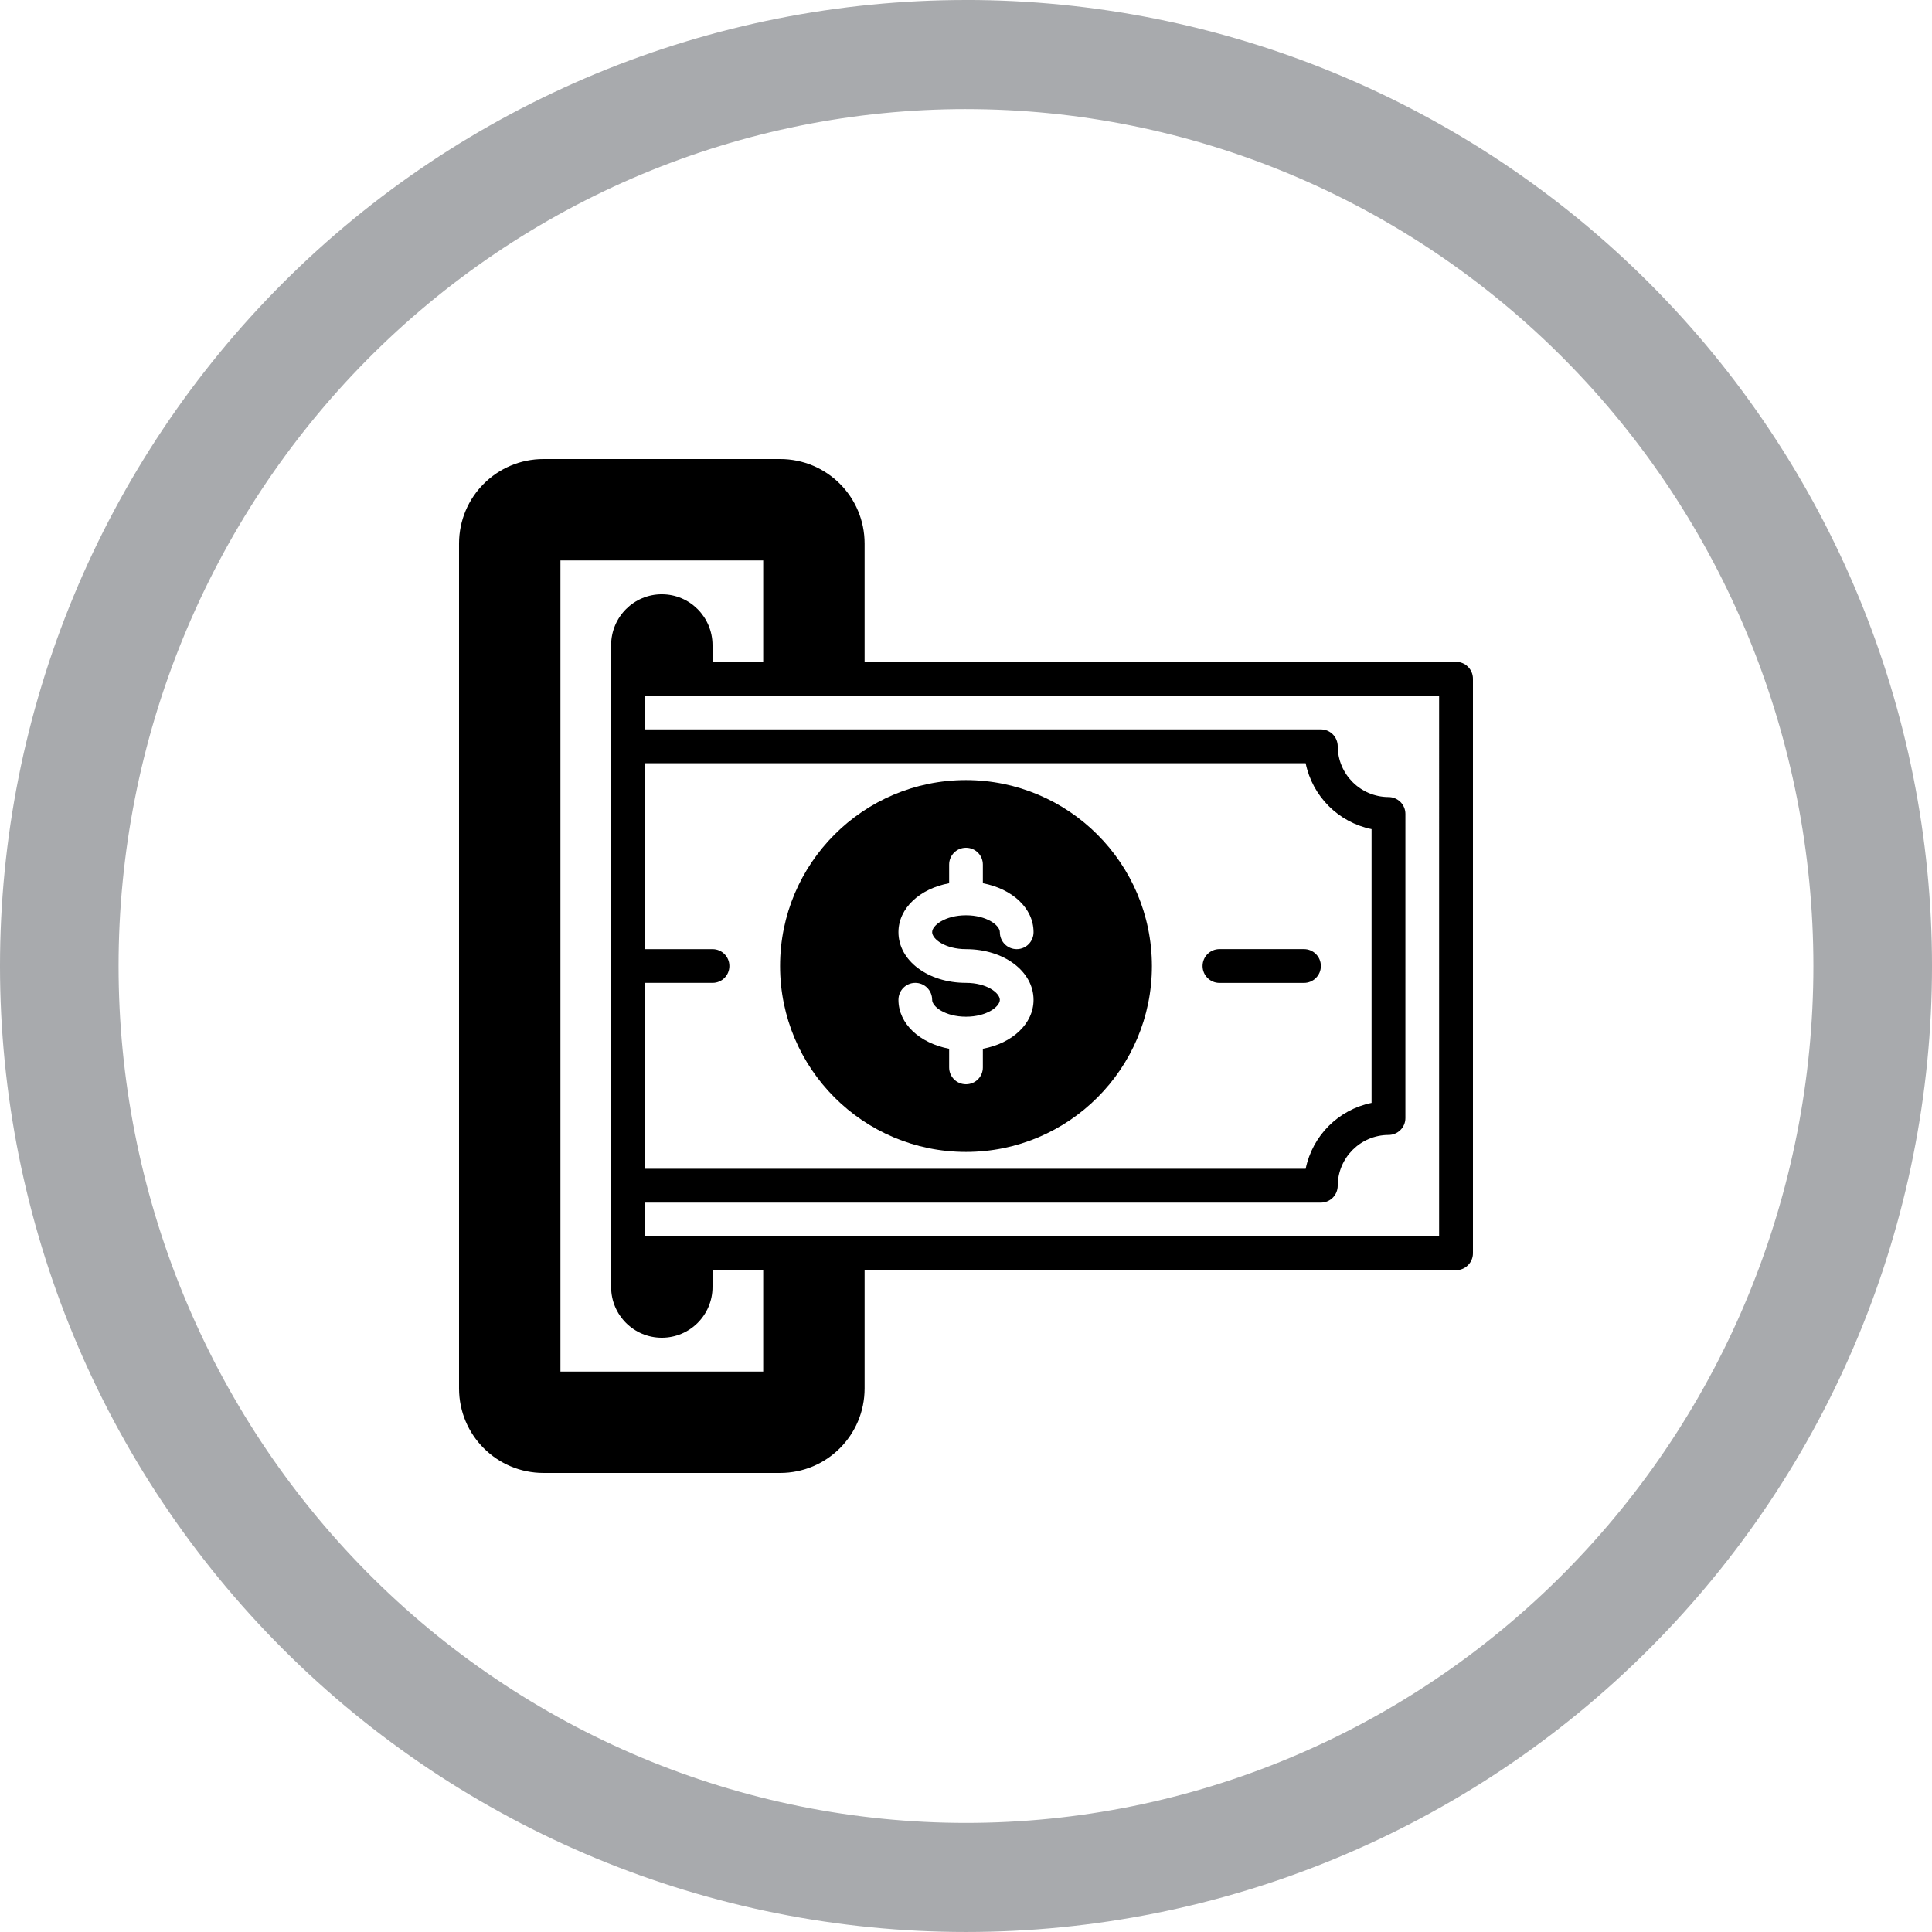 <?xml version="1.0" encoding="UTF-8"?>
<svg width="1200pt" height="1200pt" version="1.1" viewBox="0 0 1200 1200" xmlns="http://www.w3.org/2000/svg">
 <g>
  <path d="m600 0c-78.793 0-156.82 15.52-229.61 45.672s-138.94 74.348-194.65 130.07c-55.719 55.715-99.914 121.86-130.07 194.65s-45.672 150.82-45.672 229.61c0 159.13 63.215 311.74 175.74 424.26 112.52 112.52 265.13 175.73 424.27 175.73 159.13 0 311.74-63.215 424.26-175.74 112.52-112.52 175.74-265.13 175.74-424.26 0-159.13-63.215-311.74-175.73-424.27-112.52-112.52-265.13-175.74-424.26-175.74zm0 67.762c69.121 0 137.56 13.766 201.42 40.516 63.859 26.746 121.88 65.953 170.76 115.38s87.645 108.1 114.09 172.67c26.453 64.574 40.066 133.79 40.066 203.68 0 141.16-55.457 276.53-154.16 376.34-98.707 99.816-232.58 155.89-372.18 155.89-69.121 0-137.57-13.766-201.43-40.516-63.855-26.746-121.88-65.949-170.76-115.37-48.875-49.422-87.645-108.1-114.1-172.67-26.449-64.574-40.066-133.79-40.066-203.68 0-69.898 13.613-139.11 40.066-203.68 26.449-64.574 65.219-123.25 114.1-172.68 48.875-49.422 106.9-88.625 170.76-115.38 63.859-26.746 132.3-40.512 201.43-40.512z" fill="#a8aaad"/>
  <path d="m809.92 610.5h-52.48c-5.797 0-10.496-4.699-10.496-10.496s4.699-10.496 10.496-10.496h52.48c5.797 0 10.496 4.699 10.496 10.496s-4.699 10.496-10.496 10.496z"/>
  <path d="m904.41 411.07h-367.39v-73.445c0-29.051-23.461-52.508-52.508-52.508h-146.89c-29.051 0-52.508 23.457-52.508 52.508v524.75c0 29.047 23.457 52.504 52.508 52.504h146.89c29.047 0 52.508-23.457 52.508-52.508v-73.445h367.39c5.746 0 10.469-4.723 10.469-10.469v-356.92c0-5.746-4.723-10.469-10.469-10.469zm-493.34-41.961c-17.398 0-31.41 14.09-31.488 31.488v398.8c0 17.398 14.09 31.488 31.488 31.488 17.398 0 31.488-14.09 31.488-31.488v-10.469h31.488v62.977h-125.95v-503.81h125.95v62.977h-31.488v-10.469c-0.082-17.398-14.094-31.492-31.488-31.492zm31.488 220.42h-41.957l-0.004-115.48h410.37c4.254 20.625 20.312 36.684 40.938 40.934v170.04c-20.625 4.25-36.684 20.309-40.934 40.934h-410.37v-115.48h41.961c5.824 0 10.469-4.644 10.469-10.469 0-5.828-4.644-10.473-10.469-10.473zm451.3 178.38h-493.26v-20.941l419.82 0.004c5.824 0 10.469-4.723 10.469-10.547 0.078-17.32 14.168-31.41 31.488-31.488 5.824 0 10.547-4.644 10.547-10.469l0.004-188.93c0-5.824-4.723-10.469-10.547-10.469-17.32-0.078-31.41-14.168-31.488-31.488 0-5.824-4.644-10.547-10.469-10.547l-419.82-0.004v-20.941h493.26z"/>
  <path d="m600 484.52c-63.762 0-115.48 51.719-115.48 115.48 0.004 63.762 51.723 115.48 115.48 115.48 63.766 0 115.48-51.719 115.48-115.48-0.078-63.762-51.719-115.4-115.48-115.48zm0 105.01c23.539 0 41.957 13.777 41.957 31.488 0 14.879-13.227 27-31.488 30.387l0.004 11.57c0 5.824-4.644 10.469-10.469 10.469-5.828 0.004-10.473-4.641-10.473-10.469v-11.57c-18.262-3.465-31.488-15.508-31.488-30.387 0-5.824 4.644-10.547 10.469-10.547s10.469 4.723 10.469 10.547c0.004 4.25 8.191 10.469 21.02 10.469 12.832 0 21.02-6.219 21.02-10.469 0-4.328-8.188-10.547-21.02-10.547-23.539 0-41.957-13.777-41.957-31.488 0-14.879 13.227-27 31.488-30.387v-11.57c0-5.824 4.644-10.469 10.469-10.469 5.828-0.004 10.473 4.641 10.473 10.469v11.57c18.262 3.465 31.488 15.508 31.488 30.387 0 5.824-4.644 10.547-10.469 10.547-5.824 0-10.469-4.723-10.469-10.547-0.004-4.254-8.191-10.473-21.023-10.473s-21.02 6.219-21.02 10.469c0.004 4.332 8.191 10.551 21.02 10.551z"/>
 </g>
</svg>
